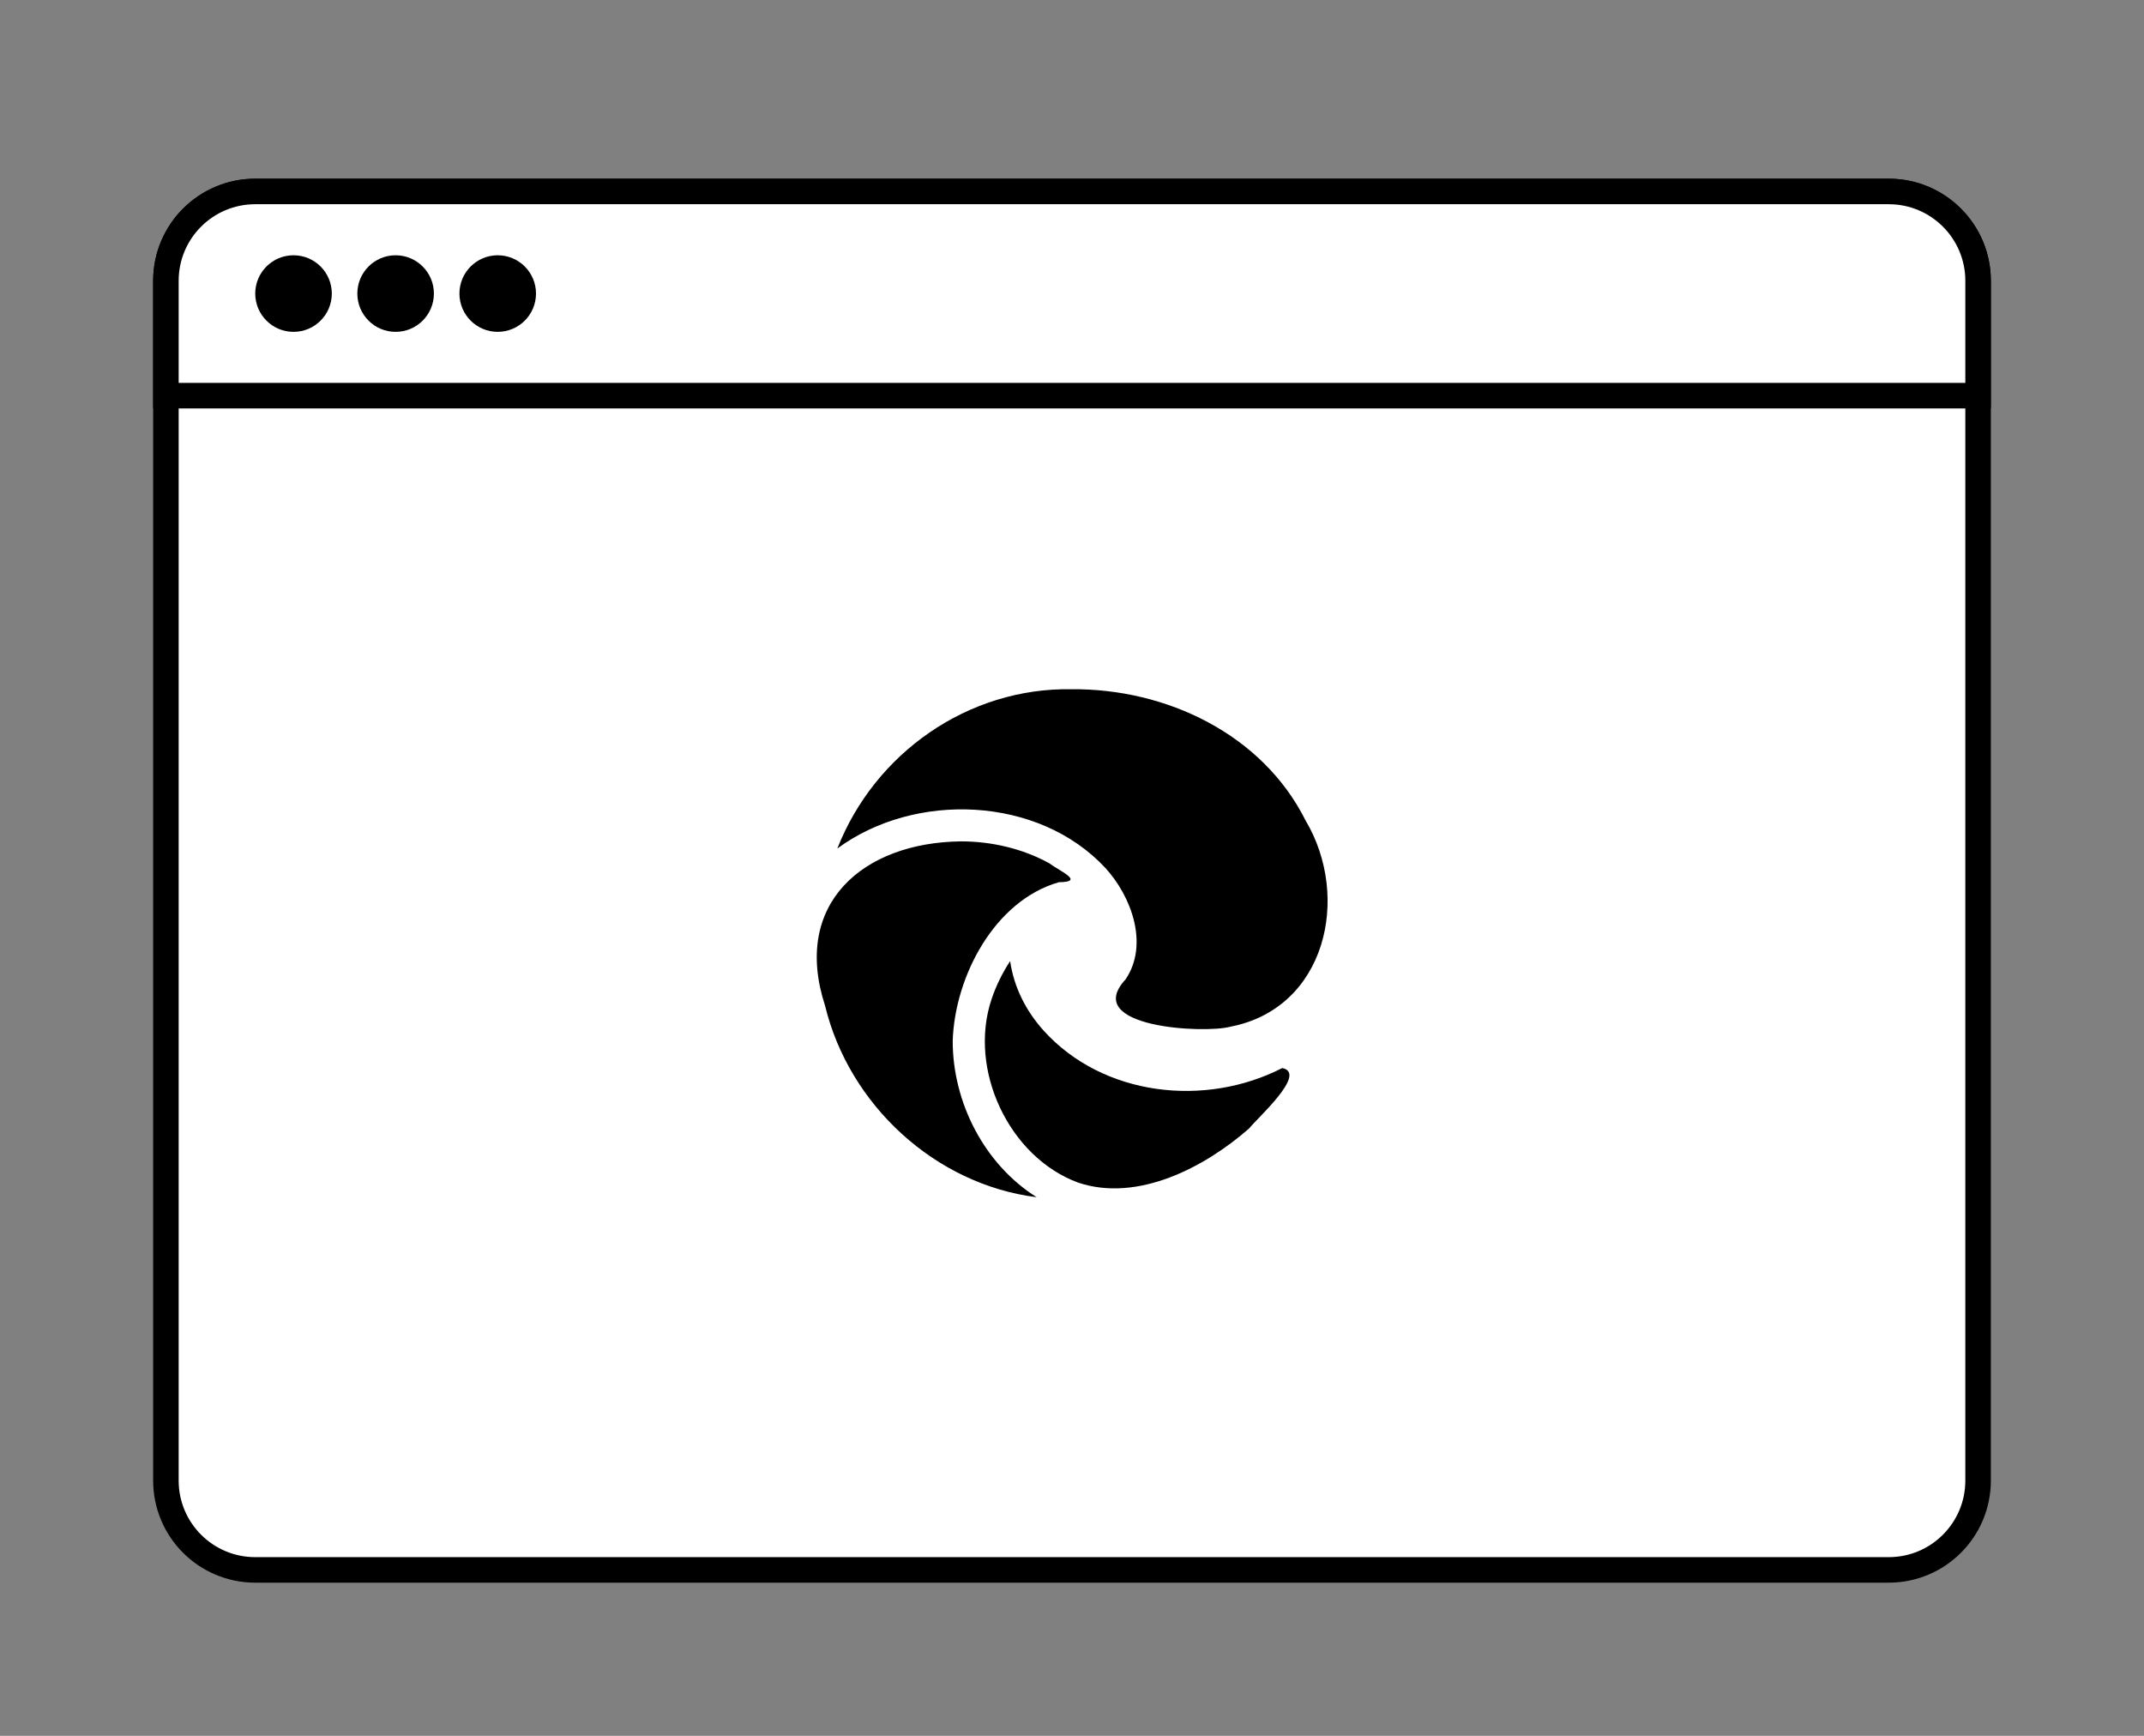 <svg width="84" height="68" viewBox="0 0 84 68" fill="none" xmlns="http://www.w3.org/2000/svg">
<rect x="0" y="0" width="84" height="68" fill="#808080" stroke="none"/>
<path d="M10 7.5H74C75.933 7.5 77.5 9.067 77.5 11V58C77.5 59.933 75.933 61.5 74 61.5H10C8.067 61.5 6.5 59.933 6.5 58V11C6.5 9.067 8.067 7.5 10 7.5Z" fill="white" stroke="black"/>
<path d="M40.886 40.37C40.196 39.6 39.726 38.68 39.576 37.65C39.276 38.11 39.026 38.61 38.846 39.15C37.926 41.9 39.526 45.33 42.246 46.33C44.586 47.11 47.216 45.72 48.946 44.2C49.206 43.85 51.256 42.04 50.236 41.84C47.216 43.39 43.216 42.95 40.886 40.37ZM41.486 34.56C42.526 34.55 41.526 34.13 41.096 33.81C40.056 33.24 38.836 32.96 37.656 32.96C33.806 33 31.021 35.41 32.326 39.4C33.266 43.28 36.636 46.4 40.616 46.9C38.566 45.61 37.326 43.19 37.326 40.78C37.406 38.25 38.966 35.28 41.486 34.56ZM32.806 33.24C35.846 31 40.686 31.18 43.306 34C44.326 35.11 45.026 37 44.096 38.37C42.356 40.25 47.176 40.5 48.206 40.22C51.946 39.5 52.936 35.15 51.156 32.15C49.456 28.75 45.686 26.97 41.986 27C37.926 26.93 34.276 29.5 32.806 33.24Z" fill="black"/>
<path d="M10 7.5H74C75.933 7.5 77.5 9.067 77.5 11V15.5H6.5V11C6.5 9.067 8.067 7.5 10 7.5Z" fill="white" stroke="black"/>
<path fill-rule="evenodd" clip-rule="evenodd" d="M11.5 13C12.328 13 13 12.328 13 11.5C13 10.672 12.328 10 11.5 10C10.672 10 10 10.672 10 11.5C10 12.328 10.672 13 11.5 13Z" fill="black"/>
<path fill-rule="evenodd" clip-rule="evenodd" d="M15.5 13C16.328 13 17 12.328 17 11.5C17 10.672 16.328 10 15.5 10C14.672 10 14 10.672 14 11.5C14 12.328 14.672 13 15.5 13Z" fill="black"/>
<path fill-rule="evenodd" clip-rule="evenodd" d="M19.5 13C20.328 13 21 12.328 21 11.5C21 10.672 20.328 10 19.5 10C18.672 10 18 10.672 18 11.5C18 12.328 18.672 13 19.5 13Z" fill="black"/>
</svg>
